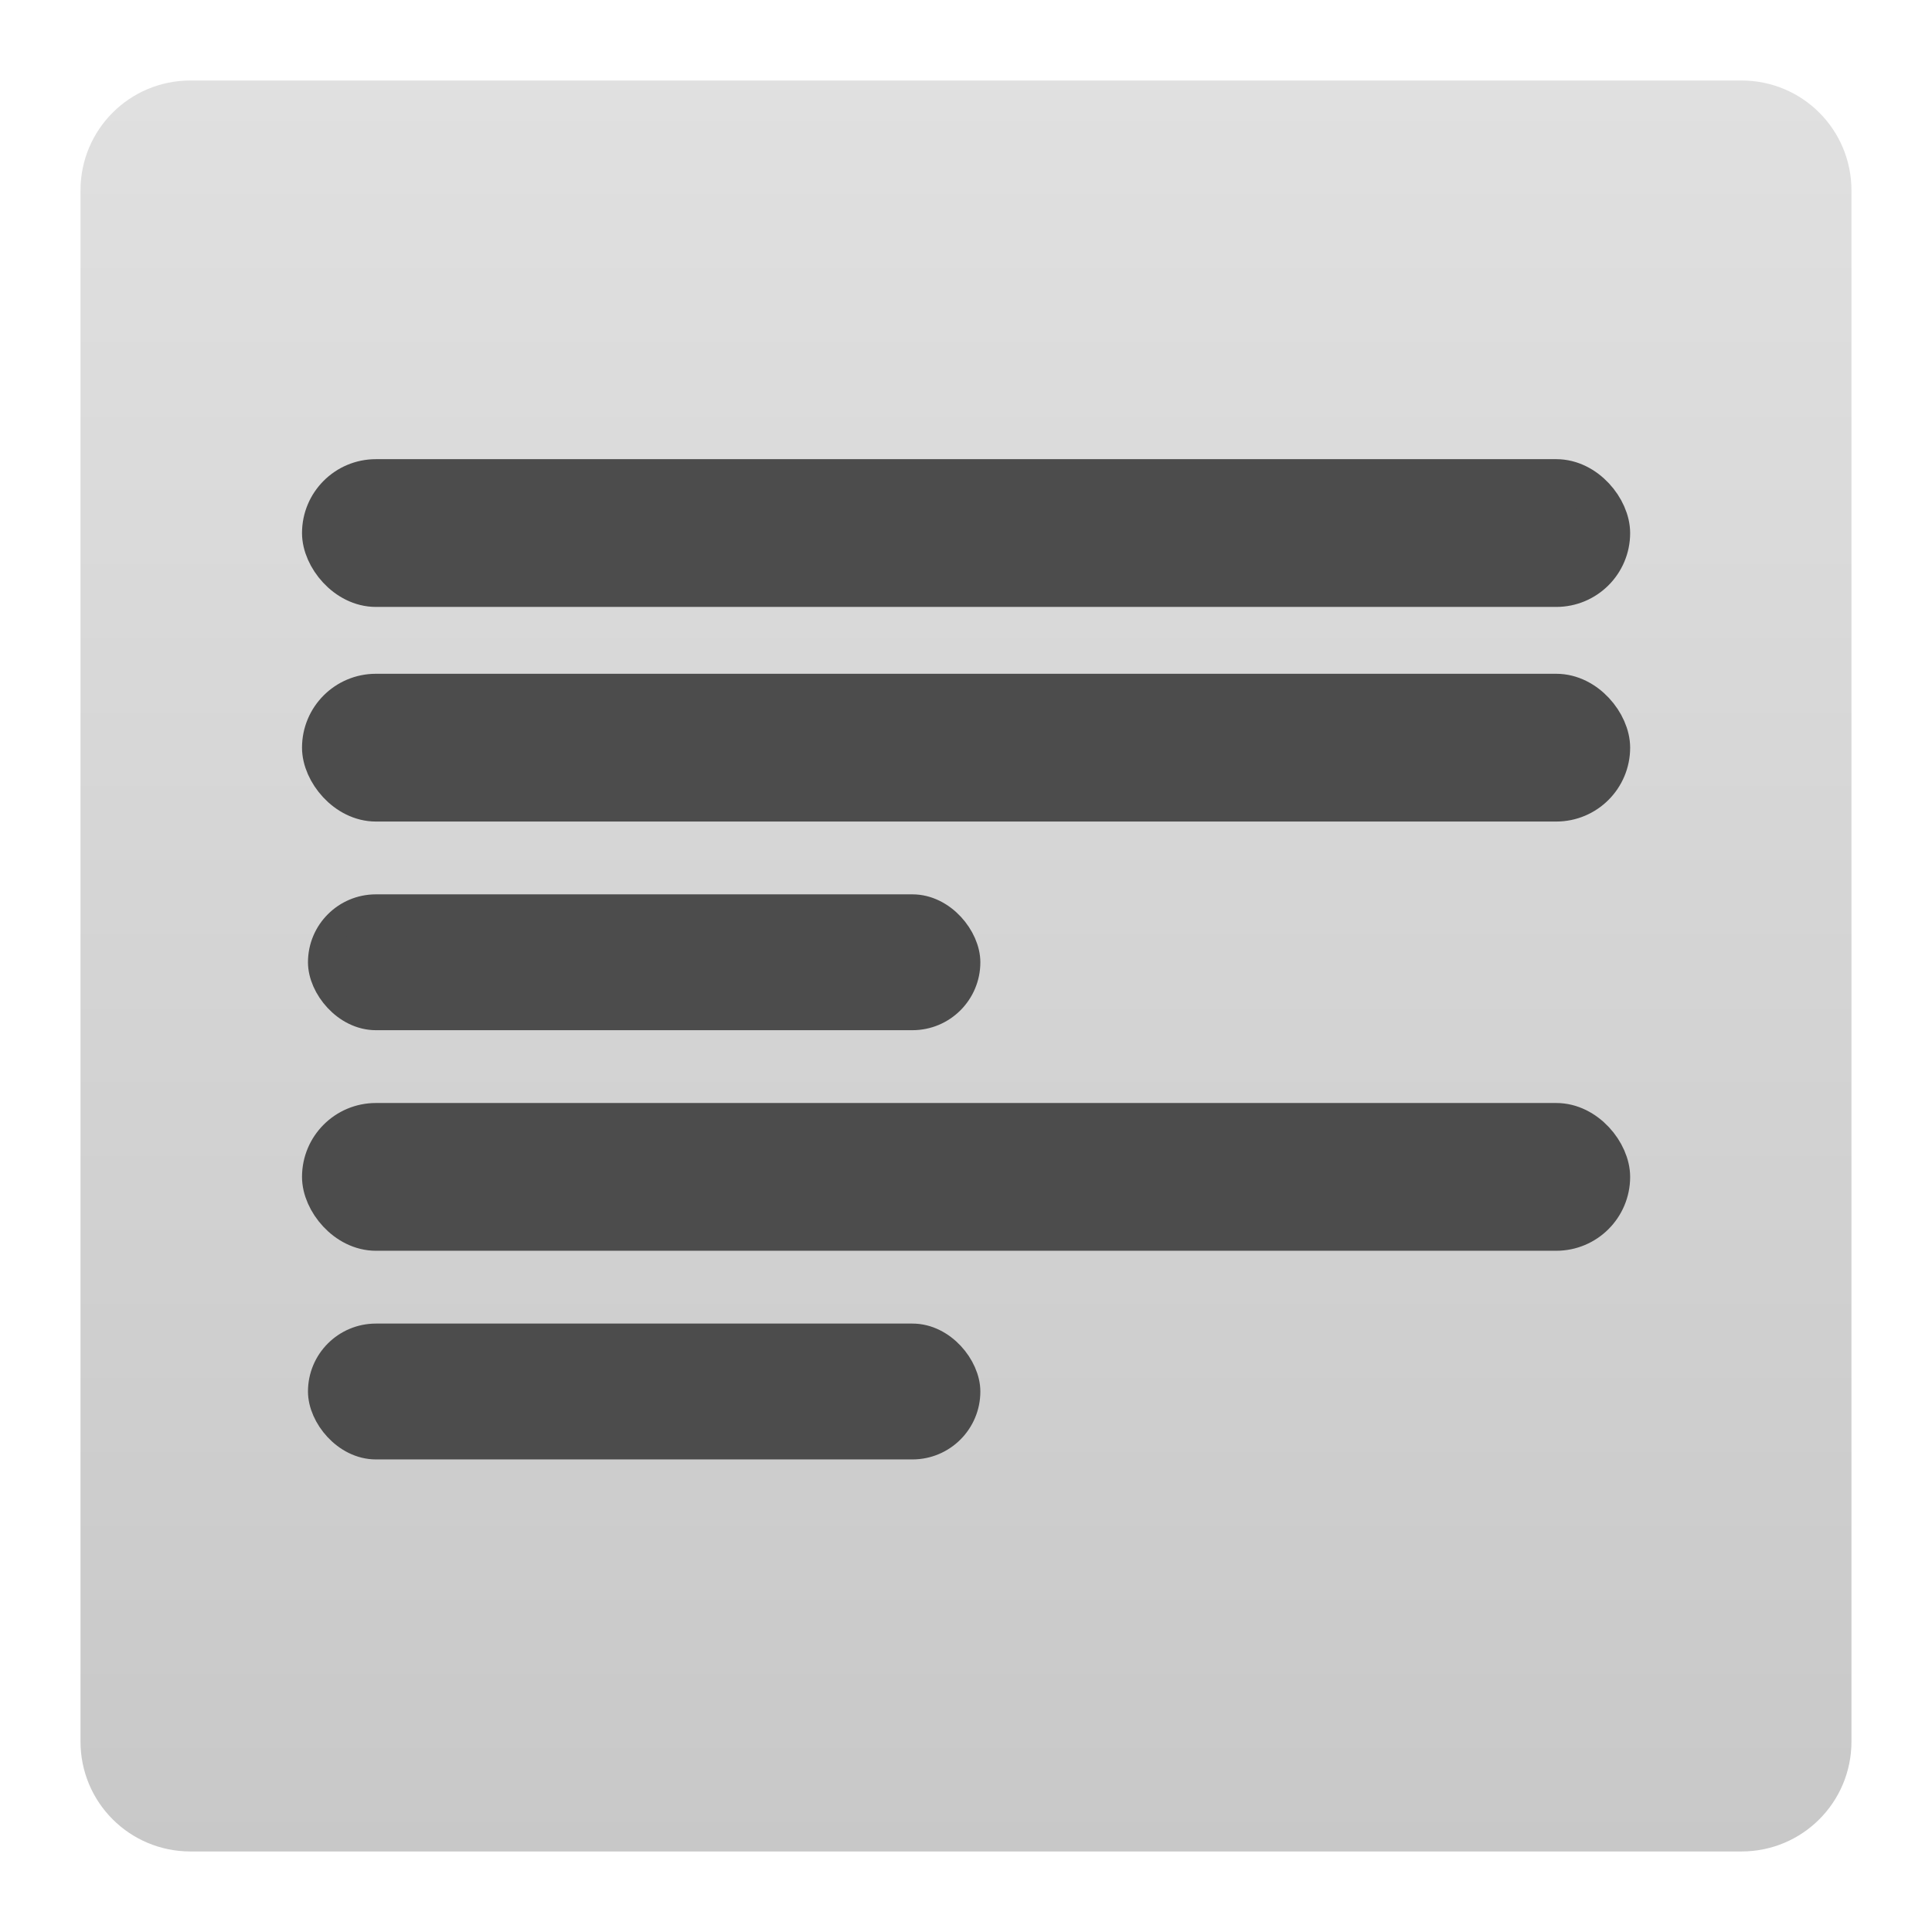 <svg xmlns:rdf="http://www.w3.org/1999/02/22-rdf-syntax-ns#" xmlns="http://www.w3.org/2000/svg" height="48" width="48" version="1.1" xmlns:cc="http://creativecommons.org/ns#" xmlns:dc="http://purl.org/dc/elements/1.1/" viewBox="0 0 48 48">
<defs>
<linearGradient id="a" x1="-123.97" gradientUnits="userSpaceOnUse" y1="73.5" gradientTransform="matrix(.453 0 0 .438 81.413 1018.4)" x2="-123.97" y2="-27.239">
<stop stop-color="#c8c8c8" offset="0"/>
<stop stop-color="#e0e0e0" offset="1"/>
</linearGradient>
</defs>
<g transform="translate(0 -1004.4)">
<path fill-rule="evenodd" fill="url(#a)" d="m4.733 1006.4h38.533c1.514 0 2.733 1.219 2.733 2.733v38.533c0 1.514-1.219 2.733-2.733 2.733h-38.533c-1.514 0-2.733-1.219-2.733-2.733v-38.533c0-1.514 1.219-2.733 2.733-2.733"/>
<g stroke-linejoin="round" transform="matrix(2.666 0 0 2.666 45.33 -1741.4)" stroke="#4c4c4c" stroke-linecap="round" fill="#4c4c4c">
<g stroke-width=".377">
<rect rx=".5" height="1" width="12" y="1034.4" x="-14"/>
<rect rx=".5" height="1" width="12" y="1036.4" x="-14"/>
</g>
<rect rx=".5" height="1" width="6" y="1038.4" x="-14" stroke-width=".266"/>
<rect rx=".5" height="1" width="12" y="1040.4" x="-14" stroke-width=".377"/>
<rect rx=".5" height="1" width="6" y="1042.4" x="-14" stroke-width=".266"/>
</g>
</g>
</svg>
